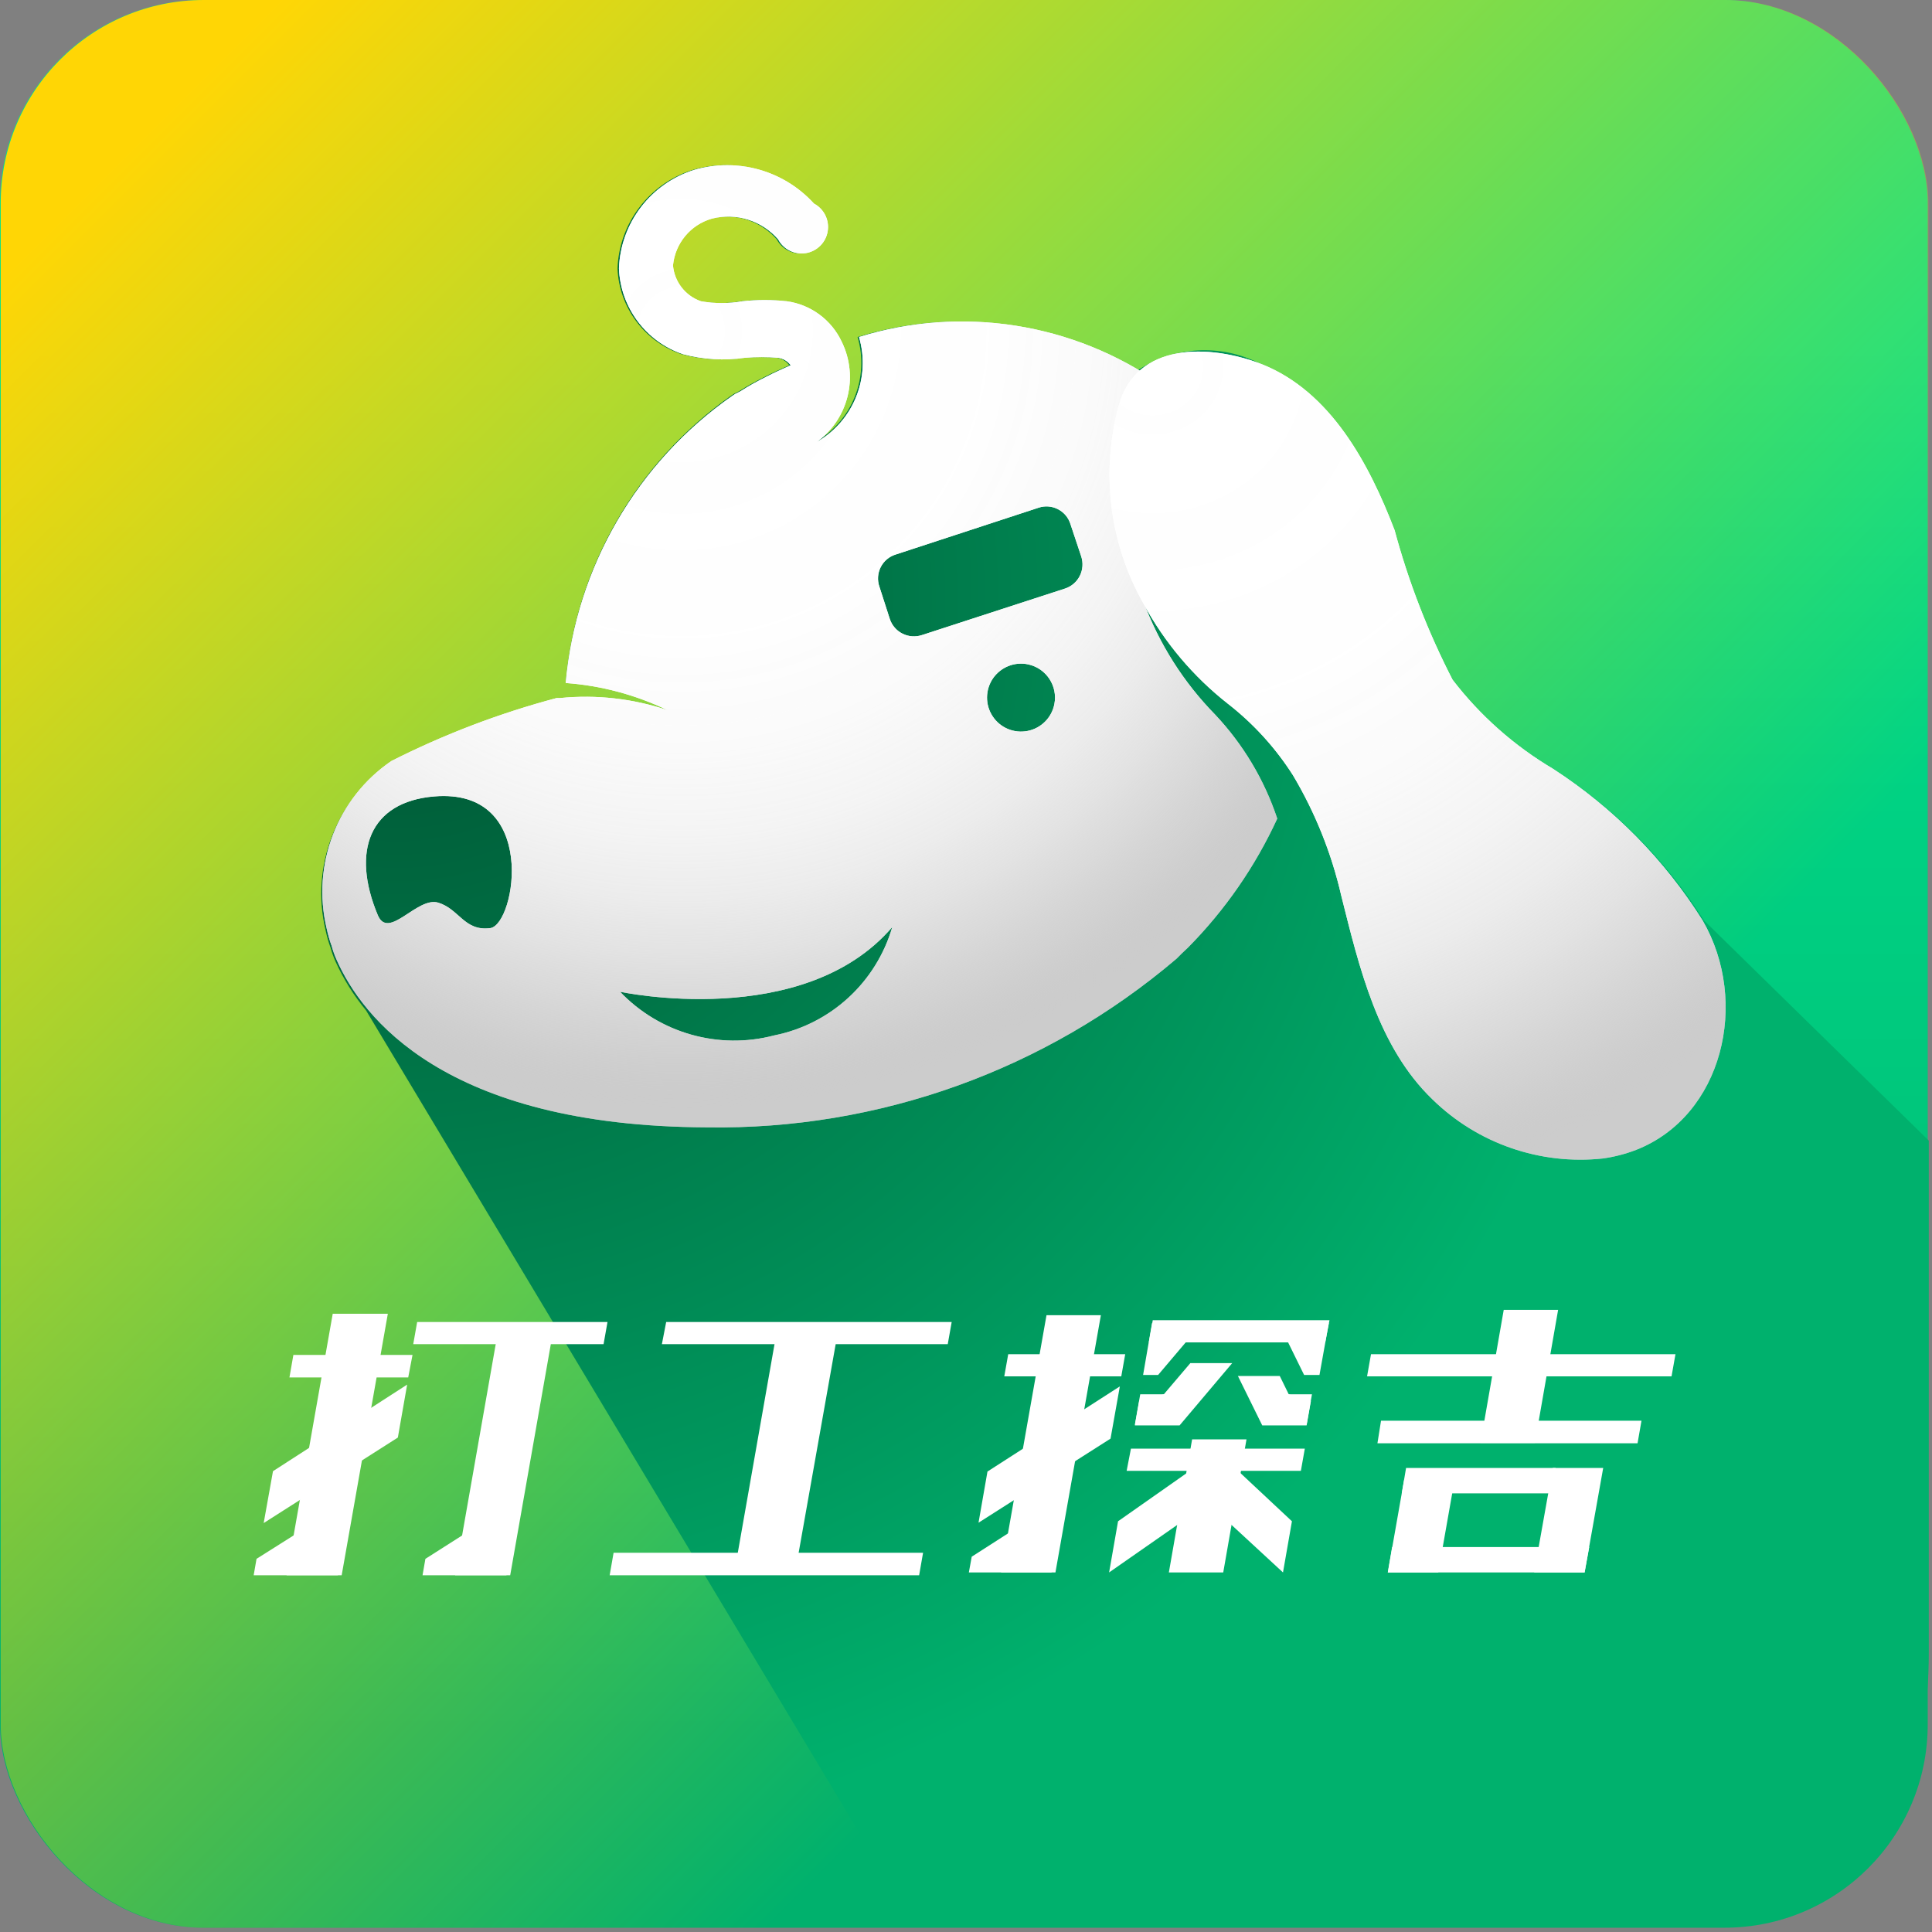 <svg xmlns="http://www.w3.org/2000/svg" width="54" height="54" viewBox="0 0 54 54">
    <rect x="0" y="0" width="54" height="54" fill="#808080" stroke="none"/>
    <defs>
        <radialGradient id="hwhk18or4c" cx="5.812%" cy="25.408%" r="77.541%" fx="5.812%" fy="25.408%" gradientTransform="matrix(1 0 0 .918 0 .02)">
            <stop offset="0%" stop-color="#005131"/>
            <stop offset="100%" stop-color="#00B16D"/>
        </radialGradient>
        <radialGradient id="k6yrr59ibd" cx="36.431%" cy="17.858%" r="79.94%" fx="36.431%" fy="17.858%" gradientTransform="matrix(.974 0 0 1 .01 0)">
            <stop offset="0%" stop-color="#FFF"/>
            <stop offset="40%" stop-color="#FEFEFE" stop-opacity=".99"/>
            <stop offset="54%" stop-color="#FAFAFA" stop-opacity=".98"/>
            <stop offset="65%" stop-color="#F3F3F3" stop-opacity=".94"/>
            <stop offset="73%" stop-color="#EAEAEA" stop-opacity=".9"/>
            <stop offset="80%" stop-color="#DDD" stop-opacity=".83"/>
            <stop offset="86%" stop-color="#CECECE" stop-opacity=".76"/>
            <stop offset="92%" stop-color="#BBB" stop-opacity=".67"/>
            <stop offset="97%" stop-color="#A6A6A6" stop-opacity=".57"/>
            <stop offset="100%" stop-color="#999" stop-opacity=".5"/>
        </radialGradient>
        <radialGradient id="d2sei04sxe" cx="8.009%" cy="2.804%" r="138.488%" fx="8.009%" fy="2.804%" gradientTransform="matrix(1 0 0 .762 0 .007)">
            <stop offset="0%" stop-color="#FFF"/>
            <stop offset="40%" stop-color="#FEFEFE" stop-opacity=".99"/>
            <stop offset="54%" stop-color="#FAFAFA" stop-opacity=".98"/>
            <stop offset="65%" stop-color="#F3F3F3" stop-opacity=".94"/>
            <stop offset="73%" stop-color="#EAEAEA" stop-opacity=".9"/>
            <stop offset="80%" stop-color="#DDD" stop-opacity=".83"/>
            <stop offset="86%" stop-color="#CECECE" stop-opacity=".76"/>
            <stop offset="92%" stop-color="#BBB" stop-opacity=".67"/>
            <stop offset="97%" stop-color="#A6A6A6" stop-opacity=".57"/>
            <stop offset="100%" stop-color="#999" stop-opacity=".5"/>
        </radialGradient>
        <linearGradient id="zbund8agda" x1="50%" x2="50%" y1="18.096%" y2="89.588%">
            <stop offset="0%" stop-color="#00E28E"/>
            <stop offset="100%" stop-color="#00B16D"/>
        </linearGradient>
        <linearGradient id="bs9rp0ggub" x1="7.628%" x2="69.748%" y1="7.628%" y2="69.766%">
            <stop offset="0%" stop-color="#FFD605"/>
            <stop offset="100%" stop-color="#FFD605" stop-opacity="0"/>
        </linearGradient>
    </defs>
    <g fill="none" fill-rule="evenodd">
        <g fill-rule="nonzero">
            <g transform="translate(-115 -451) translate(115 451)">
                <rect width="53.88" height="53.88" fill="url(#zbund8agda)" rx="5.68"/>
                <rect width="53.88" height="53.88" x=".02" fill="url(#bs9rp0ggub)" rx="5.68"/>
                <path fill="url(#hwhk18or4c)" d="M47.63 25.73c-1.078-1.706-2.52-3.153-4.22-4.24-1.119-.643-2.1-1.5-2.89-2.52-.686-1.332-1.23-2.733-1.62-4.18-.67-1.85-1.78-3.87-3.71-4.64-1.084-.545-2.377-.469-3.39.2-2.362-1.401-5.206-1.739-7.83-.93.335 1.137-.158 2.356-1.19 2.94.887-.636 1.187-1.818.71-2.8-.286-.617-.866-1.047-1.54-1.14-.412-.045-.828-.045-1.24 0-.384.068-.776.068-1.16 0-.434-.151-.739-.542-.78-1 .059-.62.491-1.14 1.09-1.31.677-.171 1.392.053 1.85.58.149.281.46.436.774.385.313-.052.56-.298.61-.611.052-.314-.103-.625-.384-.774-.845-.929-2.145-1.294-3.35-.94-1.211.38-2.052 1.481-2.1 2.75.041 1.094.754 2.048 1.79 2.4.564.15 1.153.185 1.73.1.31-.025.62-.025.93 0 .14.02.267.095.35.21-.22.1-.45.2-.68.32-.251.123-.495.26-.73.41l-.14.07-.09.06c-2.64 1.866-4.327 4.8-4.61 8.02.48 0 3.8-.3 3.74 1l-2.44-.53c-.491-.067-.989-.067-1.48 0h-.1c-1.597.424-3.145 1.014-4.62 1.76C9.394 22.353 8.674 24.216 9.1 26c.035.167.081.33.14.49.036.133.083.264.14.39.222.489.508.946.85 1.36l15.18 25.31h21.85c3.19 0 6.65-1.48 6.65-7.35V31.88l-6.28-6.15z"/>
                <path fill="#FFF" d="M35.04 13.27c-.708-.983-1.58-1.836-2.58-2.52-2.459-1.728-5.58-2.22-8.45-1.33.335 1.137-.158 2.356-1.19 2.94.887-.636 1.187-1.818.71-2.8-.286-.617-.866-1.047-1.54-1.14-.412-.045-.828-.045-1.24 0-.384.068-.776.068-1.16 0-.434-.151-.739-.542-.78-1 .059-.62.491-1.14 1.09-1.31.677-.171 1.392.053 1.85.58.149.281.46.436.774.385.313-.052.56-.298.61-.611.052-.314-.103-.625-.384-.774-.845-.929-2.145-1.294-3.35-.94-1.211.38-2.052 1.481-2.1 2.75.041 1.094.754 2.048 1.79 2.4.564.15 1.153.185 1.73.1.31-.025.62-.025.93 0 .14.02.267.095.35.21-.22.1-.45.2-.68.32-.251.123-.495.26-.73.41l-.14.07-.09.06c-2.656 1.858-4.357 4.792-4.65 8.02.99.071 1.956.33 2.85.76-.965-.324-1.987-.44-3-.34h-.1c-1.597.424-3.145 1.014-4.62 1.76-1.516 1.033-2.236 2.896-1.81 4.68.035.167.081.33.14.49.036.133.083.264.14.39.7 1.58 3 4.65 10.35 4.68 4.8.075 9.464-1.6 13.12-4.71l.15-.15.17-.16c1.038-1.048 1.884-2.27 2.5-3.61-.362-1.085-.955-2.078-1.74-2.91-.88-.899-1.56-1.972-2-3.15.586 1.085 1.39 2.038 2.36 2.8.717.558 1.332 1.234 1.82 2 .134-.426.24-.86.32-1.3.461-2.445-.048-4.974-1.42-7.05zM13.71 25.94c-.73.1-.87-.53-1.46-.71-.59-.18-1.39 1.06-1.69.35-.75-1.79-.23-3.17 1.58-3.32 2.92-.24 2.27 3.56 1.57 3.68zm7.93 3c-1.552.408-3.202-.06-4.31-1.22 0 0 5.12 1.1 7.61-1.81-.45 1.546-1.721 2.714-3.3 3.03zm7.83-9.26c-.074.379-.37.676-.749.75-.379.075-.765-.087-.977-.41-.212-.322-.208-.741.01-1.06.22-.318.609-.472.986-.39.505.11.829.603.73 1.11zm.3-3.23l-4 1.3c-.179.06-.375.046-.543-.038-.17-.084-.298-.233-.357-.412l-.29-.9c-.063-.179-.05-.376.034-.545.085-.17.235-.298.416-.355l4-1.31c.179-.06.374-.044.542.043.167.086.293.237.348.417l.3.9c.06.179.046.375-.038.543-.084.17-.233.298-.412.357z"/>
                <path fill="url(#k6yrr59ibd)" d="M35.04 13.27c-.708-.983-1.58-1.836-2.58-2.52-2.459-1.728-5.58-2.22-8.45-1.33.335 1.137-.158 2.356-1.19 2.94.887-.636 1.187-1.818.71-2.8-.286-.617-.866-1.047-1.54-1.14-.412-.045-.828-.045-1.24 0-.384.068-.776.068-1.16 0-.434-.151-.739-.542-.78-1 .059-.62.491-1.14 1.09-1.31.677-.171 1.392.053 1.85.58.149.281.46.436.774.385.313-.052.56-.298.61-.611.052-.314-.103-.625-.384-.774-.845-.929-2.145-1.294-3.35-.94-1.211.38-2.052 1.481-2.1 2.75.041 1.094.754 2.048 1.79 2.4.564.15 1.153.185 1.73.1.31-.025.62-.025.93 0 .14.02.267.095.35.21-.22.1-.45.2-.68.32-.251.123-.495.26-.73.41l-.14.07-.09.06c-2.656 1.858-4.357 4.792-4.65 8.02.99.071 1.956.33 2.85.76-.965-.324-1.987-.44-3-.34h-.1c-1.597.424-3.145 1.014-4.62 1.76-1.516 1.033-2.236 2.896-1.81 4.68.035.167.081.33.14.49.036.133.083.264.14.39.7 1.58 3 4.65 10.35 4.68 4.8.075 9.464-1.6 13.12-4.71l.15-.15.17-.16c1.038-1.048 1.884-2.27 2.5-3.61-.362-1.085-.955-2.078-1.74-2.91-.88-.899-1.56-1.972-2-3.15.586 1.085 1.39 2.038 2.36 2.8.717.558 1.332 1.234 1.82 2 .134-.426.24-.86.32-1.3.461-2.445-.048-4.974-1.42-7.05zM13.71 25.94c-.73.1-.87-.53-1.46-.71-.59-.18-1.39 1.06-1.69.35-.75-1.79-.23-3.17 1.58-3.32 2.92-.24 2.27 3.56 1.57 3.68zm7.93 3c-1.552.408-3.202-.06-4.31-1.22 0 0 5.12 1.1 7.61-1.81-.45 1.546-1.721 2.714-3.3 3.03zm7.83-9.26c-.074.379-.37.676-.749.75-.379.075-.765-.087-.977-.41-.212-.322-.208-.741.01-1.06.22-.318.609-.472.986-.39.505.11.829.603.73 1.11zm.3-3.23l-4 1.3c-.179.06-.375.046-.543-.038-.17-.084-.298-.233-.357-.412l-.29-.9c-.063-.179-.05-.376.034-.545.085-.17.235-.298.416-.355l4-1.31c.179-.06.374-.044.542.043.167.086.293.237.348.417l.3.9c.06.179.046.375-.038.543-.084.17-.233.298-.412.357z"/>
                <path fill="#FFF" d="M45.73 32.14c-.3.115-.612.196-.93.24-1.753.188-3.499-.417-4.76-1.65-1.53-1.47-2.05-3.7-2.55-5.69-.272-1.187-.728-2.324-1.35-3.37-.488-.766-1.103-1.442-1.82-2-.97-.762-1.774-1.715-2.36-2.8-.952-1.683-1.2-3.675-.69-5.54.49-1.77 2.53-1.72 4-1.15 1.93.77 3 2.79 3.71 4.64.39 1.447.934 2.848 1.62 4.18.769 1.002 1.723 1.847 2.81 2.49 1.686 1.091 3.113 2.538 4.18 4.24 1.32 2.28.56 5.46-1.86 6.41z"/>
                <path fill="url(#d2sei04sxe)" d="M45.73 32.14c-.3.115-.612.196-.93.24-1.753.188-3.499-.417-4.76-1.65-1.53-1.47-2.05-3.7-2.55-5.69-.272-1.187-.728-2.324-1.35-3.37-.488-.766-1.103-1.442-1.82-2-.97-.762-1.774-1.715-2.36-2.8-.952-1.683-1.2-3.675-.69-5.54.49-1.77 2.53-1.72 4-1.15 1.93.77 3 2.79 3.71 4.64.39 1.447.934 2.848 1.62 4.18.769 1.002 1.723 1.847 2.81 2.49 1.686 1.091 3.113 2.538 4.18 4.24 1.32 2.28.56 5.46-1.86 6.41z"/>
                <path fill="#FFF" d="M14.26 44.03L12.72 44.03 13.88 37.43 15.42 37.43zM22.23 43.92L20.53 43.92 21.69 37.33 23.4 37.33zM34.19 43.95L32.67 43.95 33.32 40.23 34.84 40.23zM42.9 40.33L41.38 40.33 42.03 36.61 43.55 36.61zM31.34 38.47L28.07 38.47 28.18 37.85 31.45 37.85z"/>
                <path fill="#FFF" d="M29.5 43.95L27.98 43.95 29.25 36.76 30.77 36.76z"/>
                <path fill="#FFF" d="M28.36 42.74L27.16 43.51 27.08 43.95 29.4 43.95zM31.3 38.75L31.04 40.21 27.35 42.56 27.6 41.13zM11.41 38.5L8.09 38.5 8.2 37.87 11.53 37.87z"/>
                <path fill="#FFF" d="M9.55 44.03L8.01 44.03 9.3 36.72 10.84 36.72z"/>
                <path fill="#FFF" d="M8.39 42.8L7.17 43.57 7.09 44.03 9.45 44.03zM16.87 37.57L11.55 37.57 11.66 36.95 16.98 36.95zM26.49 37.57L18.5 37.57 18.62 36.95 26.6 36.95zM36.36 41.11L31.49 41.11 31.61 40.49 36.47 40.49zM37.04 37.52L32.11 37.52 32.22 36.9 37.16 36.9zM46.72 38.47L38.21 38.47 38.32 37.85 46.83 37.85zM45.77 40.34L38.5 40.34 38.6 39.71 45.88 39.71zM25.69 44.03L17.04 44.03 17.15 43.4 25.8 43.4z"/>
                <path fill="#FFF" d="M32.2 36.98L31.95 38.43 32.37 38.43 33.37 37.25zM37.14 36.98L36.88 38.43 36.45 38.43 35.87 37.25zM33.33 41.06L33.08 42.5 31 43.95 31.25 42.52zM34.55 41.06L34.29 42.5 35.86 43.95 36.11 42.52zM34.44 38.1L33.27 38.1 32.53 38.97 31.84 39.16 31.72 39.84 32.97 39.84zM40.2 43.95L38.79 43.95 39.25 41.34 40.66 41.34zM44.29 43.95L42.88 43.95 43.4 41.03 44.81 41.03z"/>
                <path fill="#FFF" d="M43.35 41.74L39.18 41.74 39.3 41.03 43.48 41.03zM44.29 43.95L38.79 43.95 38.91 43.24 44.42 43.24zM13.1 42.8L11.89 43.57 11.81 44.03 14.16 44.03zM31.87 38.97L32.65 38.97 32.5 39.82 31.72 39.82zM35.9 38.97L36.67 38.97 36.52 39.82 35.75 39.82z"/>
                <path fill="#FFF" d="M36.64 39.16L36.52 39.84 35.28 39.84 34.6 38.46 35.77 38.46 36.02 38.97zM11.38 38.7L11.12 40.18 7.37 42.57 7.63 41.12z"/>
            </g>
        </g>
    </g>
</svg>
